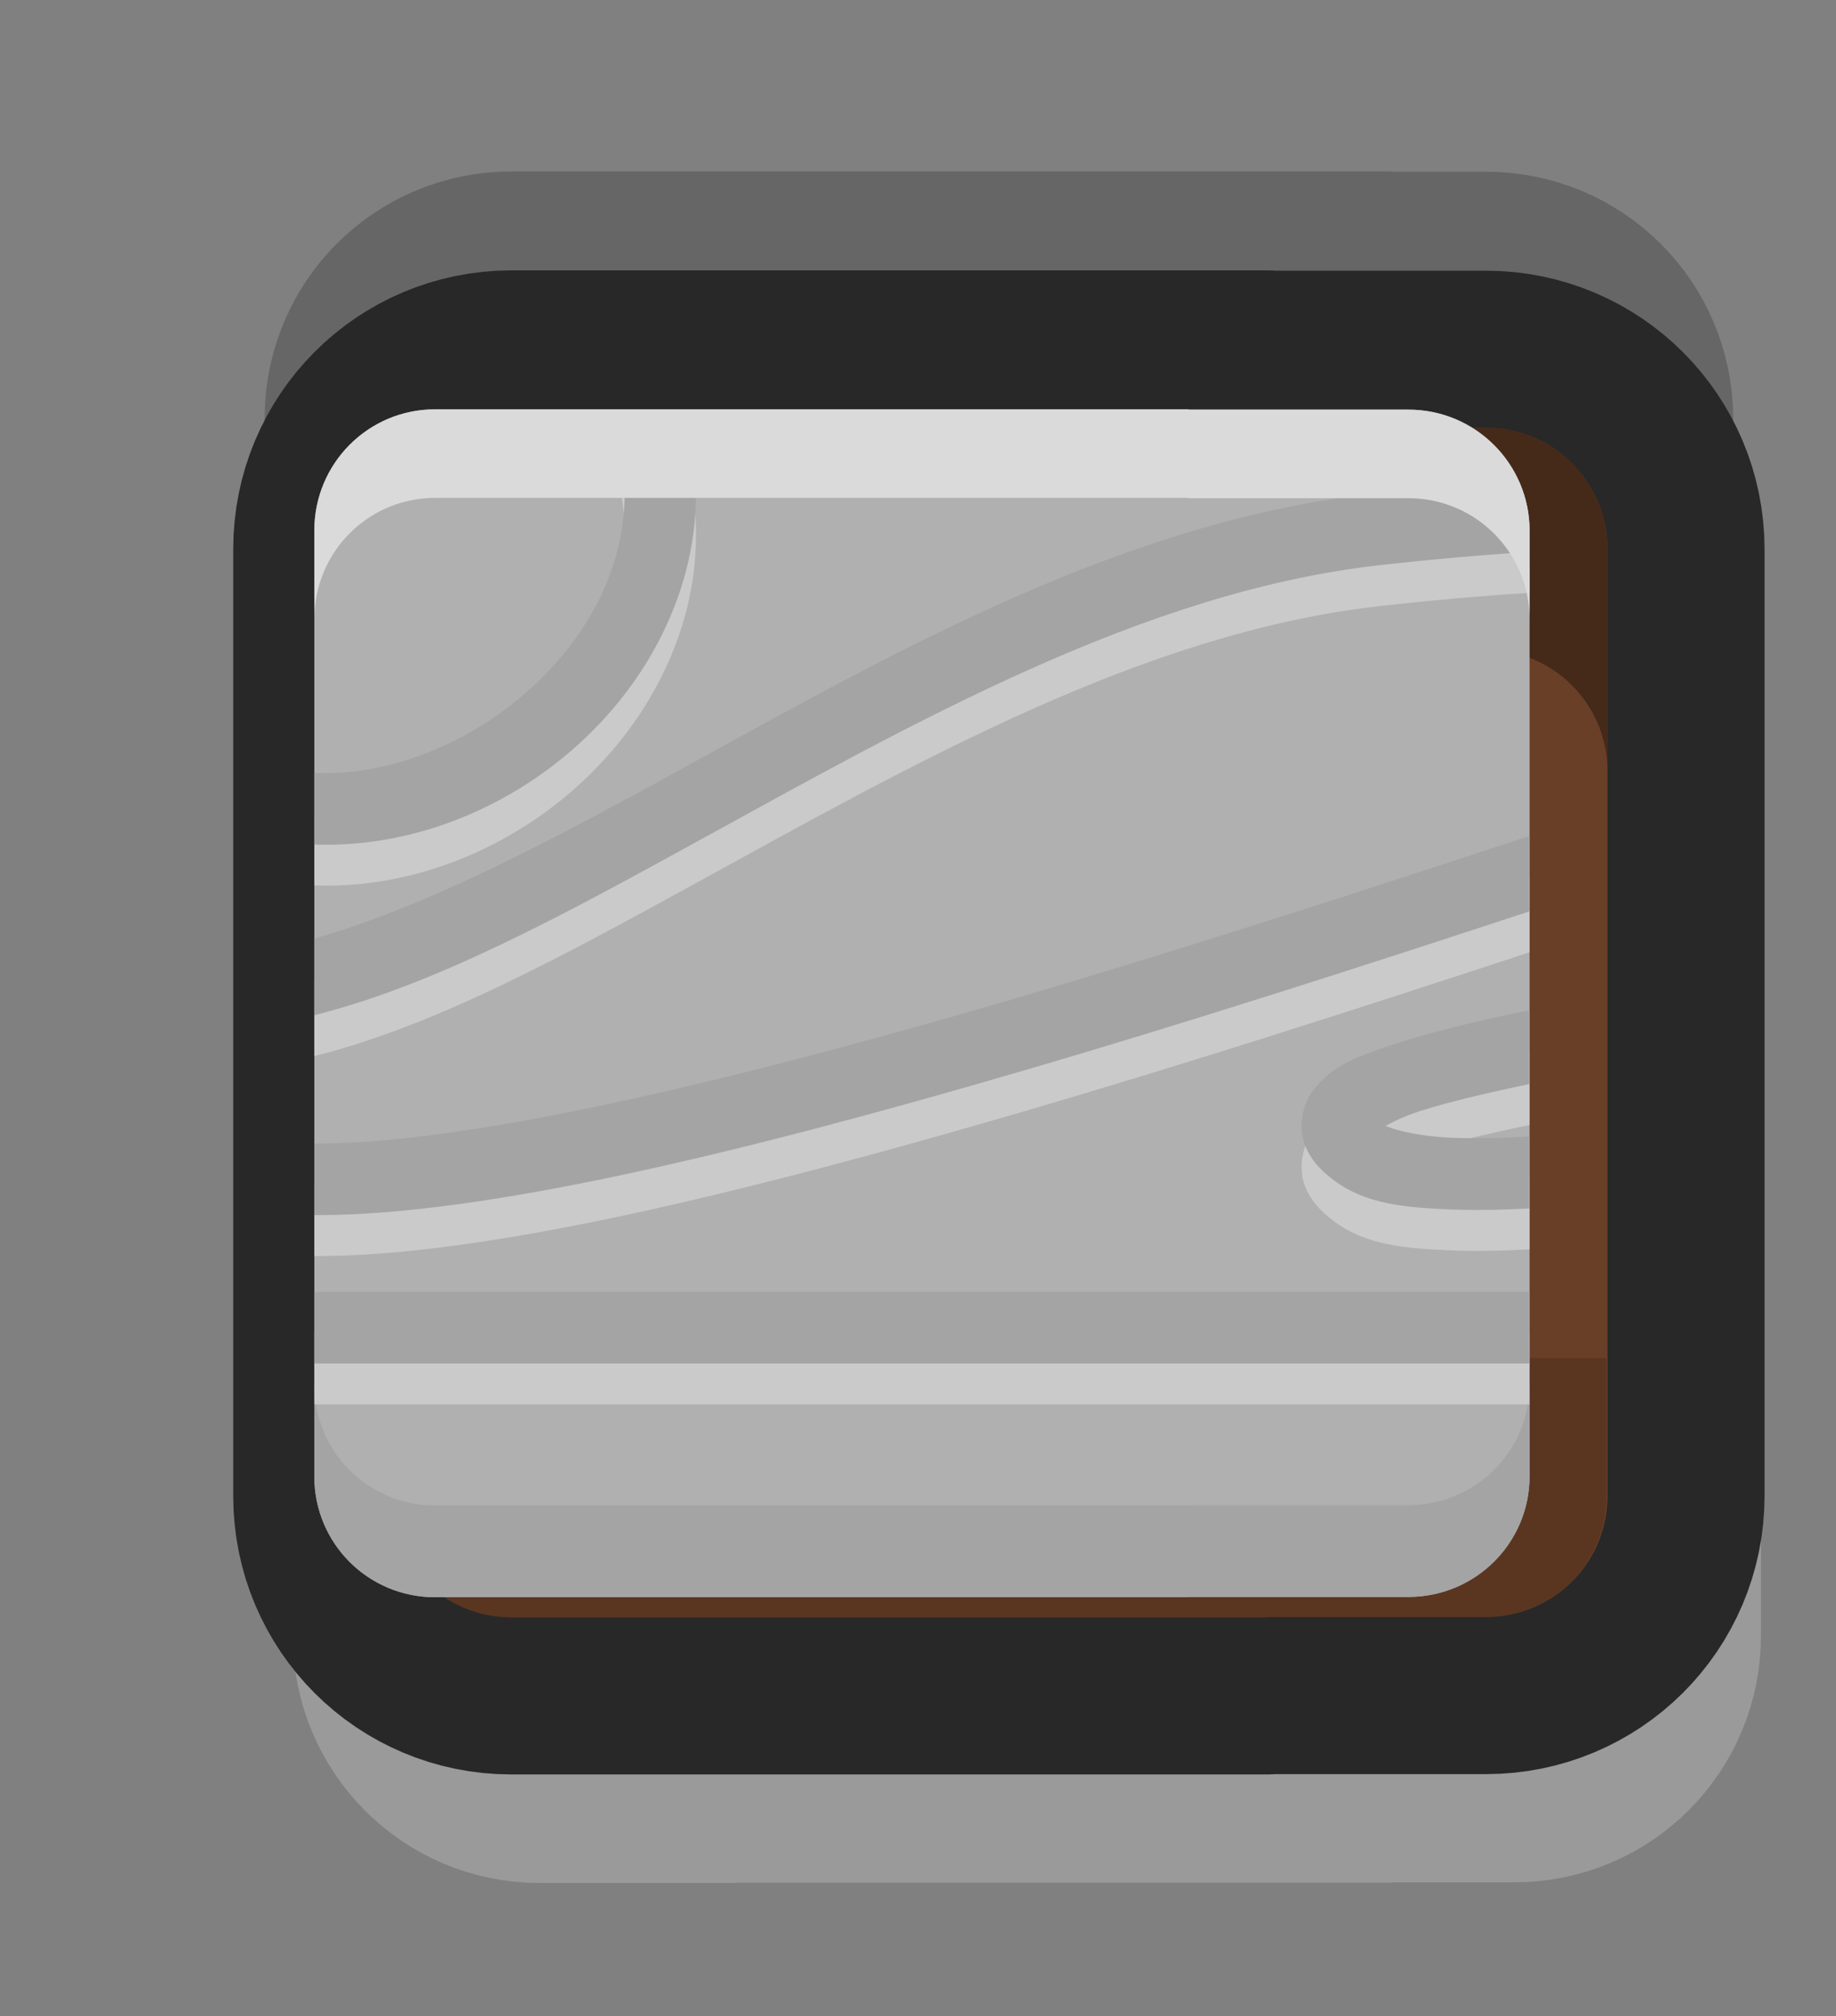 <?xml version="1.0" encoding="UTF-8" standalone="no"?>
<!-- Created with Inkscape (http://www.inkscape.org/) -->

<svg
   xmlns:dc="http://purl.org/dc/elements/1.1/"
   xmlns:cc="http://creativecommons.org/ns#"
   xmlns:rdf="http://www.w3.org/1999/02/22-rdf-syntax-ns#"
   xmlns:svg="http://www.w3.org/2000/svg"
   xmlns="http://www.w3.org/2000/svg"
   xmlns:sodipodi="http://sodipodi.sourceforge.net/DTD/sodipodi-0.dtd"
   xmlns:inkscape="http://www.inkscape.org/namespaces/inkscape"
   width="179.5"
   height="197.031"
   viewBox="0 0 47.493 52.131"
   version="1.1"
   id="svg23489"
   inkscape:version="0.48.5 r10040"
   sodipodi:docname="wood_ui_checkbox_checked_blue.svg">
  <rect x="0" y="0" width="47.493" height="52.131" fill="#808080" stroke="none"/>
  <defs
     id="defs23483" />
  <sodipodi:namedview
     id="base"
     pagecolor="#7d848b"
     bordercolor="#666666"
     borderopacity="1.0"
     inkscape:pageopacity="1"
     inkscape:pageshadow="2"
     inkscape:zoom="0.42617864"
     inkscape:cx="313.58857"
     inkscape:cy="-97.238324"
     inkscape:document-units="px"
     inkscape:current-layer="layer1"
     showgrid="false"
     inkscape:pagecheckerboard="false"
     showborder="true"
     units="px"
     inkscape:window-width="1920"
     inkscape:window-height="1017"
     inkscape:window-x="-8"
     inkscape:window-y="-8"
     inkscape:window-maximized="1"
     inkscape:showpageshadow="false"
     guidetolerance="28"
     fit-margin-top="15"
     fit-margin-left="15"
     fit-margin-right="15"
     fit-margin-bottom="15">
    <inkscape:grid
       type="xygrid"
       id="grid24034"
       spacingx="1px"
       spacingy="1px"
       empspacing="8"
       visible="true"
       enabled="true"
       snapvisiblegridlinesonly="true"
       originx="-180.881px"
       originy="-1500.374px" />
  </sodipodi:namedview>
  <g
     inkscape:label="Layer 1"
     inkscape:groupmode="layer"
     id="layer1"
     transform="translate(1.912,-162.757)">
    <g
       transform="translate(-44.338,143.365)"
       id="g29960">
      <g
         transform="translate(-1262.706,-287.392)"
         id="g29962">
        <path
           sodipodi:nodetypes="ssssccccssssccccs"
           inkscape:connector-curvature="0"
           id="path29964"
           transform="matrix(0.265,0,0,0.265,-6.3049604e-6,18.562)"
           d="m 4977.688,1183.656 c -6.546,0 -11.812,5.265 -11.812,11.813 l 0,51.781 c 0,6.548 5.266,11.844 11.812,11.844 l 6.969,0 0,-0.031 63.938,0 0,-0.031 24.25,0 c 6.548,0 11.812,-5.265 11.812,-11.812 l 0,-51.719 c 0,-6.548 -5.264,-11.812 -11.812,-11.812 l -24.25,0 0,-0.031 -63.938,0 -1.531,0 z"
           style="opacity:0.204;color:#000000;fill:#572e16;fill-opacity:1;fill-rule:nonzero;stroke:#ffffff;stroke-width:24.532;stroke-miterlimit:4;stroke-opacity:1;stroke-dasharray:none;marker:none;visibility:visible;display:inline;overflow:visible;enable-background:accumulate"
           switchable="highlight" />
        <path
           sodipodi:nodetypes="ssssccccssssccccs"
           inkscape:connector-curvature="0"
           id="path29966"
           transform="matrix(0.265,0,0,0.265,-6.3049604e-6,18.562)"
           d="m 4974.938,1116.625 c -6.546,0 -11.812,5.265 -11.812,11.812 l 0,50.875 c 0,6.548 5.266,11.812 11.812,11.812 l 8.188,0 1.531,0 63.938,0 0,-0.031 21.5,0 c 6.548,0 11.844,-5.265 11.844,-11.813 l 0,-50.813 c 0,-6.548 -5.296,-11.812 -11.844,-11.812 l -21.5,0 0,-0.031 -63.938,0 -1.531,0 z"
           style="opacity:0.204;color:#000000;fill:#572e16;fill-opacity:1;fill-rule:nonzero;stroke:#000000;stroke-width:24.532;stroke-miterlimit:4;stroke-opacity:1;stroke-dasharray:none;marker:none;visibility:visible;display:inline;overflow:visible;enable-background:accumulate"
           switchable="shadow" />
        <path
           inkscape:connector-curvature="0"
           id="path29968"
           transform="matrix(0.265,0,0,0.265,-6.3049604e-6,18.562)"
           d="m 4974.938,1129.344 c -6.546,0 -11.812,5.296 -11.812,11.844 l 0,92.438 c 0,6.548 5.266,11.812 11.812,11.812 l 8.188,0 1.531,0 63.938,0 0,-0.031 21.5,0 c 6.548,0 11.844,-5.265 11.844,-11.812 l 0,-92.375 c 0,-6.548 -5.296,-11.844 -11.844,-11.844 l -21.5,0 0,-0.031 -63.938,0 -1.531,0 -8.188,0 z"
           style="color:#000000;fill:#572e16;fill-opacity:1;fill-rule:nonzero;stroke:#282828;stroke-width:30.665;stroke-linejoin:round;stroke-miterlimit:4;stroke-opacity:1;stroke-dasharray:none;marker:none;visibility:visible;display:inline;overflow:visible;enable-background:accumulate" />
        <path
           inkscape:connector-curvature="0"
           id="path29970"
           transform="matrix(0.265,0,0,0.265,-6.3049604e-6,18.562)"
           d="m 4974.938,1129.344 c -6.546,0 -11.812,5.296 -11.812,11.844 l 0,92.438 c 0,6.548 5.266,11.812 11.812,11.812 l 8.188,0 1.531,0 63.938,0 0,-0.031 21.5,0 c 6.548,0 11.844,-5.265 11.844,-11.812 l 0,-92.375 c 0,-6.548 -5.296,-11.844 -11.844,-11.844 l -21.5,0 0,-0.031 -63.938,0 -1.531,0 -8.188,0 z"
           style="color:#000000;fill:#693f27;fill-opacity:1;fill-rule:nonzero;stroke:none;stroke-width:12;marker:none;visibility:visible;display:inline;overflow:visible;enable-background:accumulate" />
        <path
           inkscape:connector-curvature="0"
           id="path29972"
           transform="matrix(0.265,0,0,0.265,-6.3049604e-6,18.562)"
           d="m 5048.562,1129.375 0,0.031 -63.906,0 -1.531,0 -8.25,0 c -0.409,0 -0.759,-0.041 -1.156,0 -5.976,0.603 -10.594,5.706 -10.594,11.844 l 0,20.438 c 0.603,-5.974 5.675,-10.625 11.812,-10.625 l 8.188,0 1.531,0 63.938,0 0,-0.031 21.5,0 c 6.546,0 11.844,5.296 11.844,11.844 l 0,-21.656 c 0,-6.548 -5.298,-11.844 -11.844,-11.844 l -21.531,0 z"
           style="color:#000000;fill:#452919;fill-opacity:1;fill-rule:nonzero;stroke:none;stroke-width:12;marker:none;visibility:visible;display:inline;overflow:visible;enable-background:accumulate" />
        <path
           inkscape:connector-curvature="0"
           id="path29974"
           transform="matrix(0.265,0,0,0.265,-6.3049604e-6,18.562)"
           d="m 5048.562,1220.156 0,0.031 -63.906,0 -1.531,0 -20.062,0 0,13.438 c 0,6.548 5.267,11.812 11.812,11.812 l 8.25,0 1.531,0 63.938,0 0,-0.031 21.5,0 c 6.548,0 11.75,-5.265 11.75,-11.812 l 0,-13.438 -33.281,0 z"
           style="opacity:0.4;color:#000000;fill:#452919;fill-opacity:1;fill-rule:nonzero;stroke:none;stroke-width:15;marker:none;visibility:visible;display:inline;overflow:visible;enable-background:accumulate" />
      </g>
      <g
         transform="translate(-1298.802,-287.392)"
         id="g29976">
        <path
           inkscape:connector-curvature="0"
           style="color:#000000;fill:#b0b0b0;fill-opacity:1;fill-rule:nonzero;stroke:none;stroke-width:12;marker:none;visibility:visible;display:inline;overflow:visible;enable-background:accumulate"
           d="m 1352.484,317.368 c -1.732,0 -3.125,1.401 -3.125,3.134 l 0,24.457 c 0,1.732 1.393,3.125 3.125,3.125 l 2.166,0 0.405,0 16.917,0 0,-0.008 5.689,0 c 1.732,0 3.134,-1.393 3.134,-3.125 l 0,-24.441 c 0,-1.732 -1.401,-3.134 -3.134,-3.134 l -5.689,0 0,-0.008 -16.917,0 -0.405,0 -2.166,0 z"
           id="path29978" />
        <path
           style="color:#000000;fill:#a4a4a4;fill-opacity:1;fill-rule:nonzero;stroke:none;stroke-width:12;marker:none;visibility:visible;display:inline;overflow:visible;enable-background:accumulate"
           d="m 1380.794,342.578 c 0,1.732 -1.401,3.125 -3.134,3.125 l -5.689,0 0,0.008 -16.917,0 -0.405,0 -2.166,0 c -1.732,0 -3.125,-1.393 -3.125,-3.125 l 0,2.373 c 0,1.732 1.393,3.125 3.125,3.125 l 2.166,0 0.405,0 16.917,0 0,-0.008 5.689,0 c 1.732,0 3.134,-1.393 3.134,-3.125 l 0,-2.373 z"
           id="path29980"
           inkscape:connector-curvature="0" />
        <g
           swicthable="grain"
           id="g29982">
          <path
             inkscape:connector-curvature="0"
             style="font-size:medium;font-style:normal;font-variant:normal;font-weight:normal;font-stretch:normal;text-indent:0;text-align:start;text-decoration:none;line-height:normal;letter-spacing:normal;word-spacing:normal;text-transform:none;direction:ltr;block-progression:tb;writing-mode:lr-tb;text-anchor:start;baseline-shift:baseline;opacity:0.633;color:#000000;fill:#dadada;fill-opacity:1;fill-rule:nonzero;stroke:none;stroke-width:1.852;marker:none;visibility:visible;display:inline;overflow:visible;enable-background:accumulate;font-family:Sans;-inkscape-font-specification:Sans"
             d="m 1356.981,318.426 c 0.501,1.315 0.511,2.574 0.19,3.754 -0.878,3.23 -4.497,5.795 -7.813,5.647 l 0,1.852 c 4.253,0.154 8.469,-2.857 9.599,-7.011 0.362,-1.331 0.383,-2.782 -0.033,-4.242 l -1.943,0 z m 23.531,1.844 c -1.188,0.079 -2.465,0.191 -3.845,0.347 -6.62,0.749 -12.745,4.33 -18.248,7.35 -3.293,1.808 -6.348,3.376 -9.062,4.142 l 0,1.984 c 3.15,-0.789 6.464,-2.603 9.93,-4.506 5.526,-3.033 11.507,-6.438 17.595,-7.127 1.414,-0.16 2.712,-0.272 3.911,-0.347 l 0,-0.546 c 0,-0.462 -0.102,-0.903 -0.281,-1.298 z m 0.281,9.186 c -4.548,1.5 -9.231,3.012 -13.667,4.308 -7.255,2.12 -13.854,3.646 -17.694,3.646 -0.028,0 -0.046,-3e-5 -0.074,0 l 0,1.852 c 0.028,-2e-5 0.046,0 0.074,0 4.312,0 10.904,-1.585 18.215,-3.721 4.279,-1.25 8.772,-2.696 13.146,-4.134 l 0,-1.951 z m 0,4.506 c -1.397,0.287 -2.551,0.568 -3.44,0.86 -0.978,0.321 -1.683,0.56 -2.183,1.248 -0.25,0.344 -0.357,0.916 -0.198,1.348 0.159,0.431 0.442,0.703 0.761,0.943 0.815,0.612 1.825,0.704 2.977,0.752 0.662,0.028 1.369,0.014 2.084,-0.025 l 0,-1.86 c -0.71,0.041 -1.4,0.059 -2.009,0.033 -0.838,-0.035 -1.43,-0.188 -1.72,-0.306 0.212,-0.112 0.479,-0.247 0.86,-0.372 0.691,-0.226 1.672,-0.46 2.869,-0.711 l 0,-1.91 z m -31.436,7.284 0,1.852 31.436,0 0,-1.852 -31.436,0 z"
             id="path29984" />
          <path
             inkscape:connector-curvature="0"
             id="path29986"
             d="m 1356.981,317.368 c 0.501,1.315 0.511,2.574 0.19,3.754 -0.879,3.23 -4.497,5.795 -7.814,5.647 l 0,1.852 c 4.253,0.154 8.469,-2.857 9.599,-7.011 0.362,-1.331 0.383,-2.782 -0.033,-4.242 l -1.943,0 z m 23.531,1.844 c -1.188,0.079 -2.465,0.191 -3.845,0.347 -6.62,0.749 -12.745,4.33 -18.248,7.35 -3.293,1.808 -6.348,3.376 -9.062,4.142 l 0,1.984 c 3.15,-0.789 6.464,-2.603 9.93,-4.506 5.526,-3.033 11.507,-6.438 17.595,-7.127 1.414,-0.16 2.712,-0.272 3.911,-0.347 l 0,-0.546 c 0,-0.462 -0.102,-0.903 -0.281,-1.298 z m 0.281,9.186 c -4.547,1.5 -9.231,3.012 -13.667,4.308 -7.255,2.12 -13.854,3.646 -17.694,3.646 -0.028,0 -0.046,-2e-5 -0.074,0 l 0,1.852 c 0.028,-3e-5 0.046,0 0.074,0 4.312,0 10.904,-1.585 18.215,-3.721 4.279,-1.25 8.772,-2.696 13.146,-4.134 l 0,-1.951 z m 0,4.506 c -1.396,0.287 -2.551,0.568 -3.44,0.86 -0.978,0.321 -1.683,0.56 -2.183,1.248 -0.25,0.344 -0.357,0.916 -0.198,1.348 0.159,0.431 0.442,0.703 0.761,0.943 0.815,0.612 1.825,0.704 2.977,0.752 0.662,0.028 1.369,0.014 2.084,-0.025 l 0,-1.86 c -0.71,0.041 -1.4,0.059 -2.009,0.033 -0.838,-0.035 -1.43,-0.188 -1.72,-0.306 0.212,-0.112 0.479,-0.247 0.86,-0.372 0.691,-0.226 1.672,-0.46 2.869,-0.711 l 0,-1.91 z m -31.436,7.284 0,1.852 31.436,0 0,-1.852 -31.436,0 z"
             style="font-size:medium;font-style:normal;font-variant:normal;font-weight:normal;font-stretch:normal;text-indent:0;text-align:start;text-decoration:none;line-height:normal;letter-spacing:normal;word-spacing:normal;text-transform:none;direction:ltr;block-progression:tb;writing-mode:lr-tb;text-anchor:start;baseline-shift:baseline;color:#000000;fill:#a4a4a4;fill-opacity:1;fill-rule:nonzero;stroke:none;stroke-width:1.852;marker:none;visibility:visible;display:inline;overflow:visible;enable-background:accumulate;font-family:Sans;-inkscape-font-specification:Sans" />
        </g>
        <path
           style="color:#000000;fill:#dadada;fill-opacity:1;fill-rule:nonzero;stroke:none;stroke-width:12;marker:none;visibility:visible;display:inline;overflow:visible;enable-background:accumulate"
           d="m 1352.484,317.368 c -1.732,0 -3.125,1.401 -3.125,3.134 l 0,2.29 c 0,-1.732 1.393,-3.134 3.125,-3.134 l 2.166,0 0.405,0 16.917,0 0,0.008 5.689,0 c 1.732,0 3.134,1.401 3.134,3.134 l 0,-2.29 c 0,-1.732 -1.401,-3.134 -3.134,-3.134 l -5.689,0 0,-0.008 -16.917,0 -0.405,0 -2.166,0 z"
           id="path29988"
           inkscape:connector-curvature="0" />
      </g>
    </g>
  </g>
</svg>
